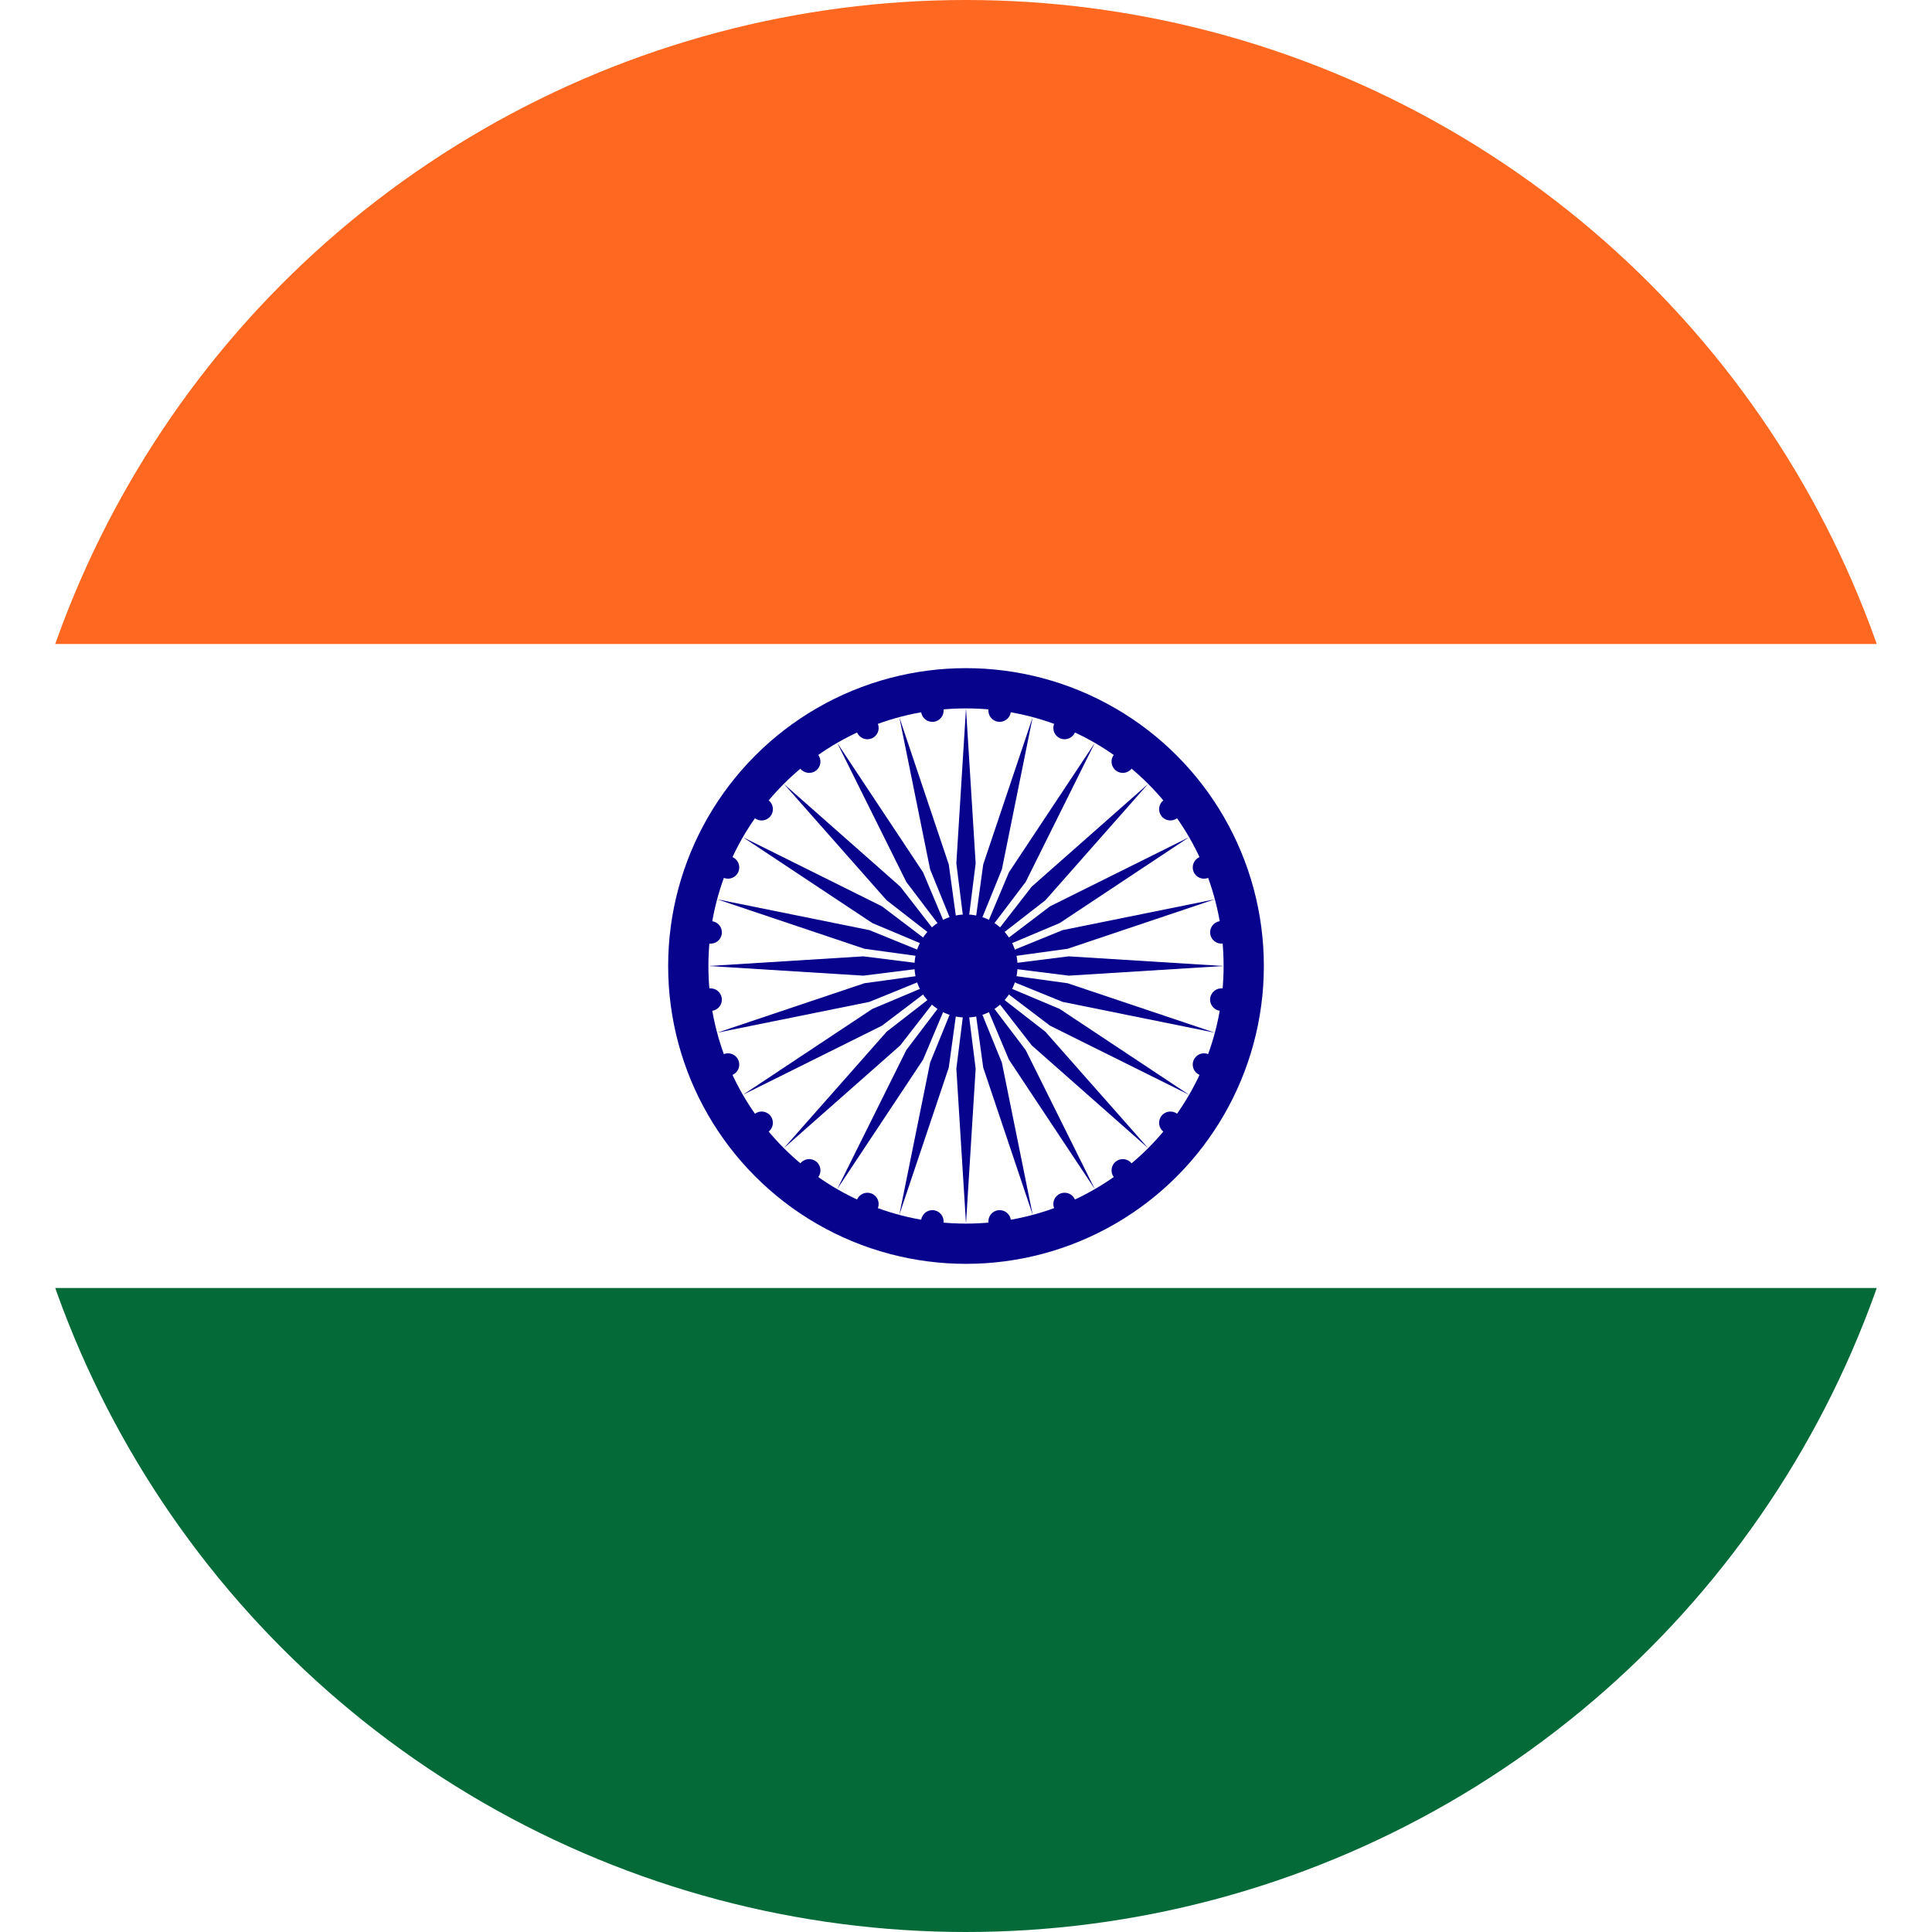<?xml version="1.0" encoding="UTF-8"?>
<svg id="Layer_2" data-name="Layer 2" xmlns="http://www.w3.org/2000/svg" xmlns:xlink="http://www.w3.org/1999/xlink" viewBox="0 0 600 600">
  <defs>
    <style>
      .cls-1 {
        fill: #fff;
      }

      .cls-2 {
        fill: #046a38;
      }

      .cls-3 {
        fill: #ff6820;
      }

      .cls-4 {
        fill: #07038d;
      }

      .cls-5 {
        clip-path: url(#clippath);
      }

      .cls-6 {
        fill: none;
      }
    </style>
    <clipPath id="clippath">
      <circle class="cls-6" cx="300" cy="300" r="300"/>
    </clipPath>
  </defs>
  <g id="Layer_1-2" data-name="Layer 1">
    <g class="cls-5">
      <path class="cls-1" d="m-150,0h900v600H-150V0Z"/>
      <path class="cls-3" d="m-150,0h900v200H-150V0Z"/>
      <path class="cls-2" d="m-150,400h900v200H-150v-200Z"/>
      <circle class="cls-4" cx="300" cy="300" r="92.5"/>
      <circle class="cls-1" cx="300" cy="300" r="80"/>
      <circle class="cls-4" cx="300" cy="300" r="16"/>
      <g>
        <polygon class="cls-4" points="303 268.14 300 220 297 268.14 300 291.98 303 268.14"/>
        <path class="cls-4" d="m309.99,224.15c1.92.25,3.67-1.1,3.93-3.01.25-1.92-1.1-3.67-3.01-3.93s-3.67,1.1-3.93,3.01c-.25,1.92,1.1,3.67,3.01,3.93Z"/>
        <polygon class="cls-4" points="297 331.86 300 380 303 331.86 300 308.02 297 331.86"/>
        <path class="cls-4" d="m290.01,375.85c-1.92-.25-3.67,1.1-3.93,3.01-.25,1.92,1.1,3.67,3.01,3.93s3.67-1.1,3.93-3.01c.25-1.92-1.1-3.67-3.01-3.93Z"/>
        <polygon class="cls-4" points="311.14 270 320.71 222.73 305.35 268.45 302.08 292.25 311.14 270"/>
        <path class="cls-4" d="m329.28,229.32c1.79.74,3.83-.11,4.57-1.89.74-1.79-.11-3.83-1.89-4.57-1.79-.74-3.83.11-4.57,1.89s.11,3.83,1.89,4.57Z"/>
        <polygon class="cls-4" points="288.86 330 279.29 377.27 294.65 331.55 297.92 307.75 288.86 330"/>
        <path class="cls-4" d="m270.72,370.68c-1.79-.74-3.83.11-4.57,1.89-.74,1.79.11,3.83,1.89,4.57,1.79.74,3.83-.11,4.57-1.89s-.11-3.83-1.89-4.57Z"/>
        <polygon class="cls-4" points="304.01 293.05 318.53 273.91 340 230.72 313.33 270.91 304.01 293.05"/>
        <path class="cls-4" d="m346.57,239.31c1.53,1.18,3.73.89,4.91-.65,1.18-1.53.89-3.73-.65-4.91-1.53-1.18-3.73-.89-4.91.65-1.18,1.53-.89,3.73.65,4.91Z"/>
        <polygon class="cls-4" points="295.99 306.95 281.47 326.09 260 369.28 286.67 329.09 295.99 306.95"/>
        <path class="cls-4" d="m253.43,360.69c-1.53-1.18-3.73-.89-4.91.65-1.18,1.53-.89,3.73.65,4.91,1.53,1.18,3.73.89,4.91-.65,1.18-1.53.89-3.73-.65-4.91Z"/>
        <polygon class="cls-4" points="305.67 294.33 324.65 279.59 356.57 243.43 320.41 275.35 305.67 294.33"/>
        <path class="cls-4" d="m365.6,254.08c1.53-1.18,1.82-3.37.65-4.91-1.18-1.53-3.37-1.82-4.91-.65-1.53,1.18-1.82,3.37-.65,4.91s3.37,1.82,4.91.65Z"/>
        <polygon class="cls-4" points="294.33 305.67 275.35 320.41 243.43 356.57 279.59 324.65 294.33 305.67"/>
        <path class="cls-4" d="m234.4,345.92c-1.53,1.18-1.82,3.37-.65,4.91,1.18,1.53,3.37,1.82,4.91.65,1.53-1.18,1.82-3.37.65-4.91s-3.37-1.82-4.91-.65Z"/>
        <polygon class="cls-4" points="306.95 295.99 329.09 286.67 369.28 260 326.09 281.47 306.95 295.99"/>
        <path class="cls-4" d="m375.25,272.62c1.79-.74,2.63-2.79,1.89-4.57-.74-1.79-2.79-2.63-4.57-1.89-1.79.74-2.63,2.79-1.89,4.57.74,1.79,2.79,2.63,4.57,1.89Z"/>
        <polygon class="cls-4" points="293.05 304.01 270.91 313.33 230.72 340 273.91 318.53 293.05 304.01"/>
        <path class="cls-4" d="m224.75,327.38c-1.79.74-2.63,2.79-1.89,4.57.74,1.79,2.79,2.63,4.57,1.89,1.79-.74,2.63-2.79,1.89-4.57-.74-1.79-2.79-2.63-4.57-1.89Z"/>
        <polygon class="cls-4" points="377.27 279.29 330 288.86 307.75 297.92 331.55 294.65 377.27 279.29"/>
        <path class="cls-4" d="m375.85,290.01c.25,1.92,2.01,3.27,3.93,3.01,1.92-.25,3.27-2.01,3.01-3.93s-2.01-3.27-3.93-3.01c-1.92.25-3.27,2.01-3.01,3.93Z"/>
        <polygon class="cls-4" points="270 311.14 292.25 302.08 268.45 305.35 222.73 320.71 270 311.14"/>
        <path class="cls-4" d="m224.15,309.99c-.25-1.92-2.01-3.27-3.93-3.01-1.92.25-3.27,2.01-3.01,3.93s2.01,3.27,3.93,3.01c1.92-.25,3.27-2.01,3.01-3.93Z"/>
        <polygon class="cls-4" points="331.86 297 308.02 300 331.86 303 380 300 331.86 297"/>
        <path class="cls-4" d="m379.77,306.97c-1.92-.25-3.67,1.1-3.93,3.01-.25,1.92,1.1,3.67,3.01,3.93,1.92.25,3.67-1.1,3.93-3.01s-1.1-3.67-3.01-3.93Z"/>
        <polygon class="cls-4" points="268.14 297 220 300 268.14 303 291.98 300 268.14 297"/>
        <path class="cls-4" d="m220.23,293.03c1.92.25,3.67-1.1,3.93-3.01.25-1.92-1.1-3.67-3.01-3.93-1.92-.25-3.67,1.1-3.93,3.01s1.1,3.67,3.01,3.93Z"/>
        <polygon class="cls-4" points="330 311.14 377.27 320.71 331.55 305.35 307.75 302.08 330 311.14"/>
        <path class="cls-4" d="m375.25,327.38c-1.79-.74-3.83.11-4.57,1.89-.74,1.79.11,3.83,1.89,4.57,1.79.74,3.83-.11,4.57-1.89.74-1.79-.11-3.83-1.89-4.57Z"/>
        <polygon class="cls-4" points="270 288.86 222.73 279.29 268.45 294.65 292.25 297.92 270 288.86"/>
        <path class="cls-4" d="m224.75,272.62c1.79.74,3.83-.11,4.57-1.89.74-1.79-.11-3.83-1.89-4.57-1.79-.74-3.83.11-4.57,1.89-.74,1.79.11,3.83,1.89,4.57Z"/>
        <polygon class="cls-4" points="306.95 304.01 326.09 318.53 369.28 340 329.09 313.33 306.95 304.01"/>
        <path class="cls-4" d="m365.6,345.92c-1.53-1.18-3.73-.89-4.91.65s-.89,3.73.65,4.91c1.53,1.18,3.73.89,4.91-.65,1.18-1.53.89-3.73-.65-4.91Z"/>
        <polygon class="cls-4" points="293.05 295.99 273.91 281.47 230.72 260 270.91 286.67 293.05 295.99"/>
        <path class="cls-4" d="m234.4,254.08c1.53,1.18,3.73.89,4.91-.65s.89-3.73-.65-4.91c-1.53-1.18-3.73-.89-4.91.65-1.18,1.53-.89,3.73.65,4.91Z"/>
        <polygon class="cls-4" points="305.67 305.67 320.41 324.65 356.57 356.57 324.65 320.41 305.67 305.67"/>
        <path class="cls-4" d="m346.57,360.69c-1.53,1.18-1.82,3.37-.65,4.91,1.18,1.53,3.37,1.82,4.91.65,1.53-1.18,1.82-3.37.65-4.91-1.18-1.53-3.37-1.82-4.91-.65Z"/>
        <polygon class="cls-4" points="294.33 294.33 279.59 275.35 243.43 243.43 275.35 279.59 294.33 294.33"/>
        <path class="cls-4" d="m253.43,239.31c1.53-1.18,1.82-3.37.65-4.91-1.18-1.53-3.37-1.82-4.91-.65-1.53,1.18-1.82,3.37-.65,4.91,1.18,1.53,3.37,1.82,4.91.65Z"/>
        <polygon class="cls-4" points="304.01 306.95 313.33 329.09 340 369.28 318.53 326.09 304.01 306.95"/>
        <path class="cls-4" d="m329.28,370.68c-1.79.74-2.63,2.79-1.89,4.57.74,1.79,2.79,2.63,4.57,1.89,1.79-.74,2.63-2.79,1.89-4.57-.74-1.79-2.79-2.63-4.57-1.89Z"/>
        <polygon class="cls-4" points="295.99 293.05 286.67 270.91 260 230.72 281.47 273.91 295.99 293.05"/>
        <path class="cls-4" d="m270.72,229.32c1.79-.74,2.63-2.79,1.89-4.57-.74-1.79-2.79-2.63-4.57-1.89-1.79.74-2.63,2.79-1.89,4.57.74,1.79,2.79,2.63,4.57,1.89Z"/>
        <polygon class="cls-4" points="302.08 307.75 305.35 331.55 320.71 377.27 311.14 330 302.08 307.75"/>
        <path class="cls-4" d="m309.99,375.85c-1.92.25-3.27,2.01-3.01,3.93.25,1.92,2.01,3.27,3.93,3.01s3.27-2.01,3.01-3.93c-.25-1.92-2.01-3.27-3.93-3.01Z"/>
        <polygon class="cls-4" points="297.92 292.25 294.65 268.45 279.29 222.73 288.86 270 297.92 292.25"/>
        <path class="cls-4" d="m290.01,224.15c1.92-.25,3.27-2.01,3.01-3.93-.25-1.92-2.01-3.27-3.93-3.01s-3.27,2.01-3.01,3.93c.25,1.92,2.01,3.27,3.93,3.01Z"/>
      </g>
    </g>
  </g>
</svg>